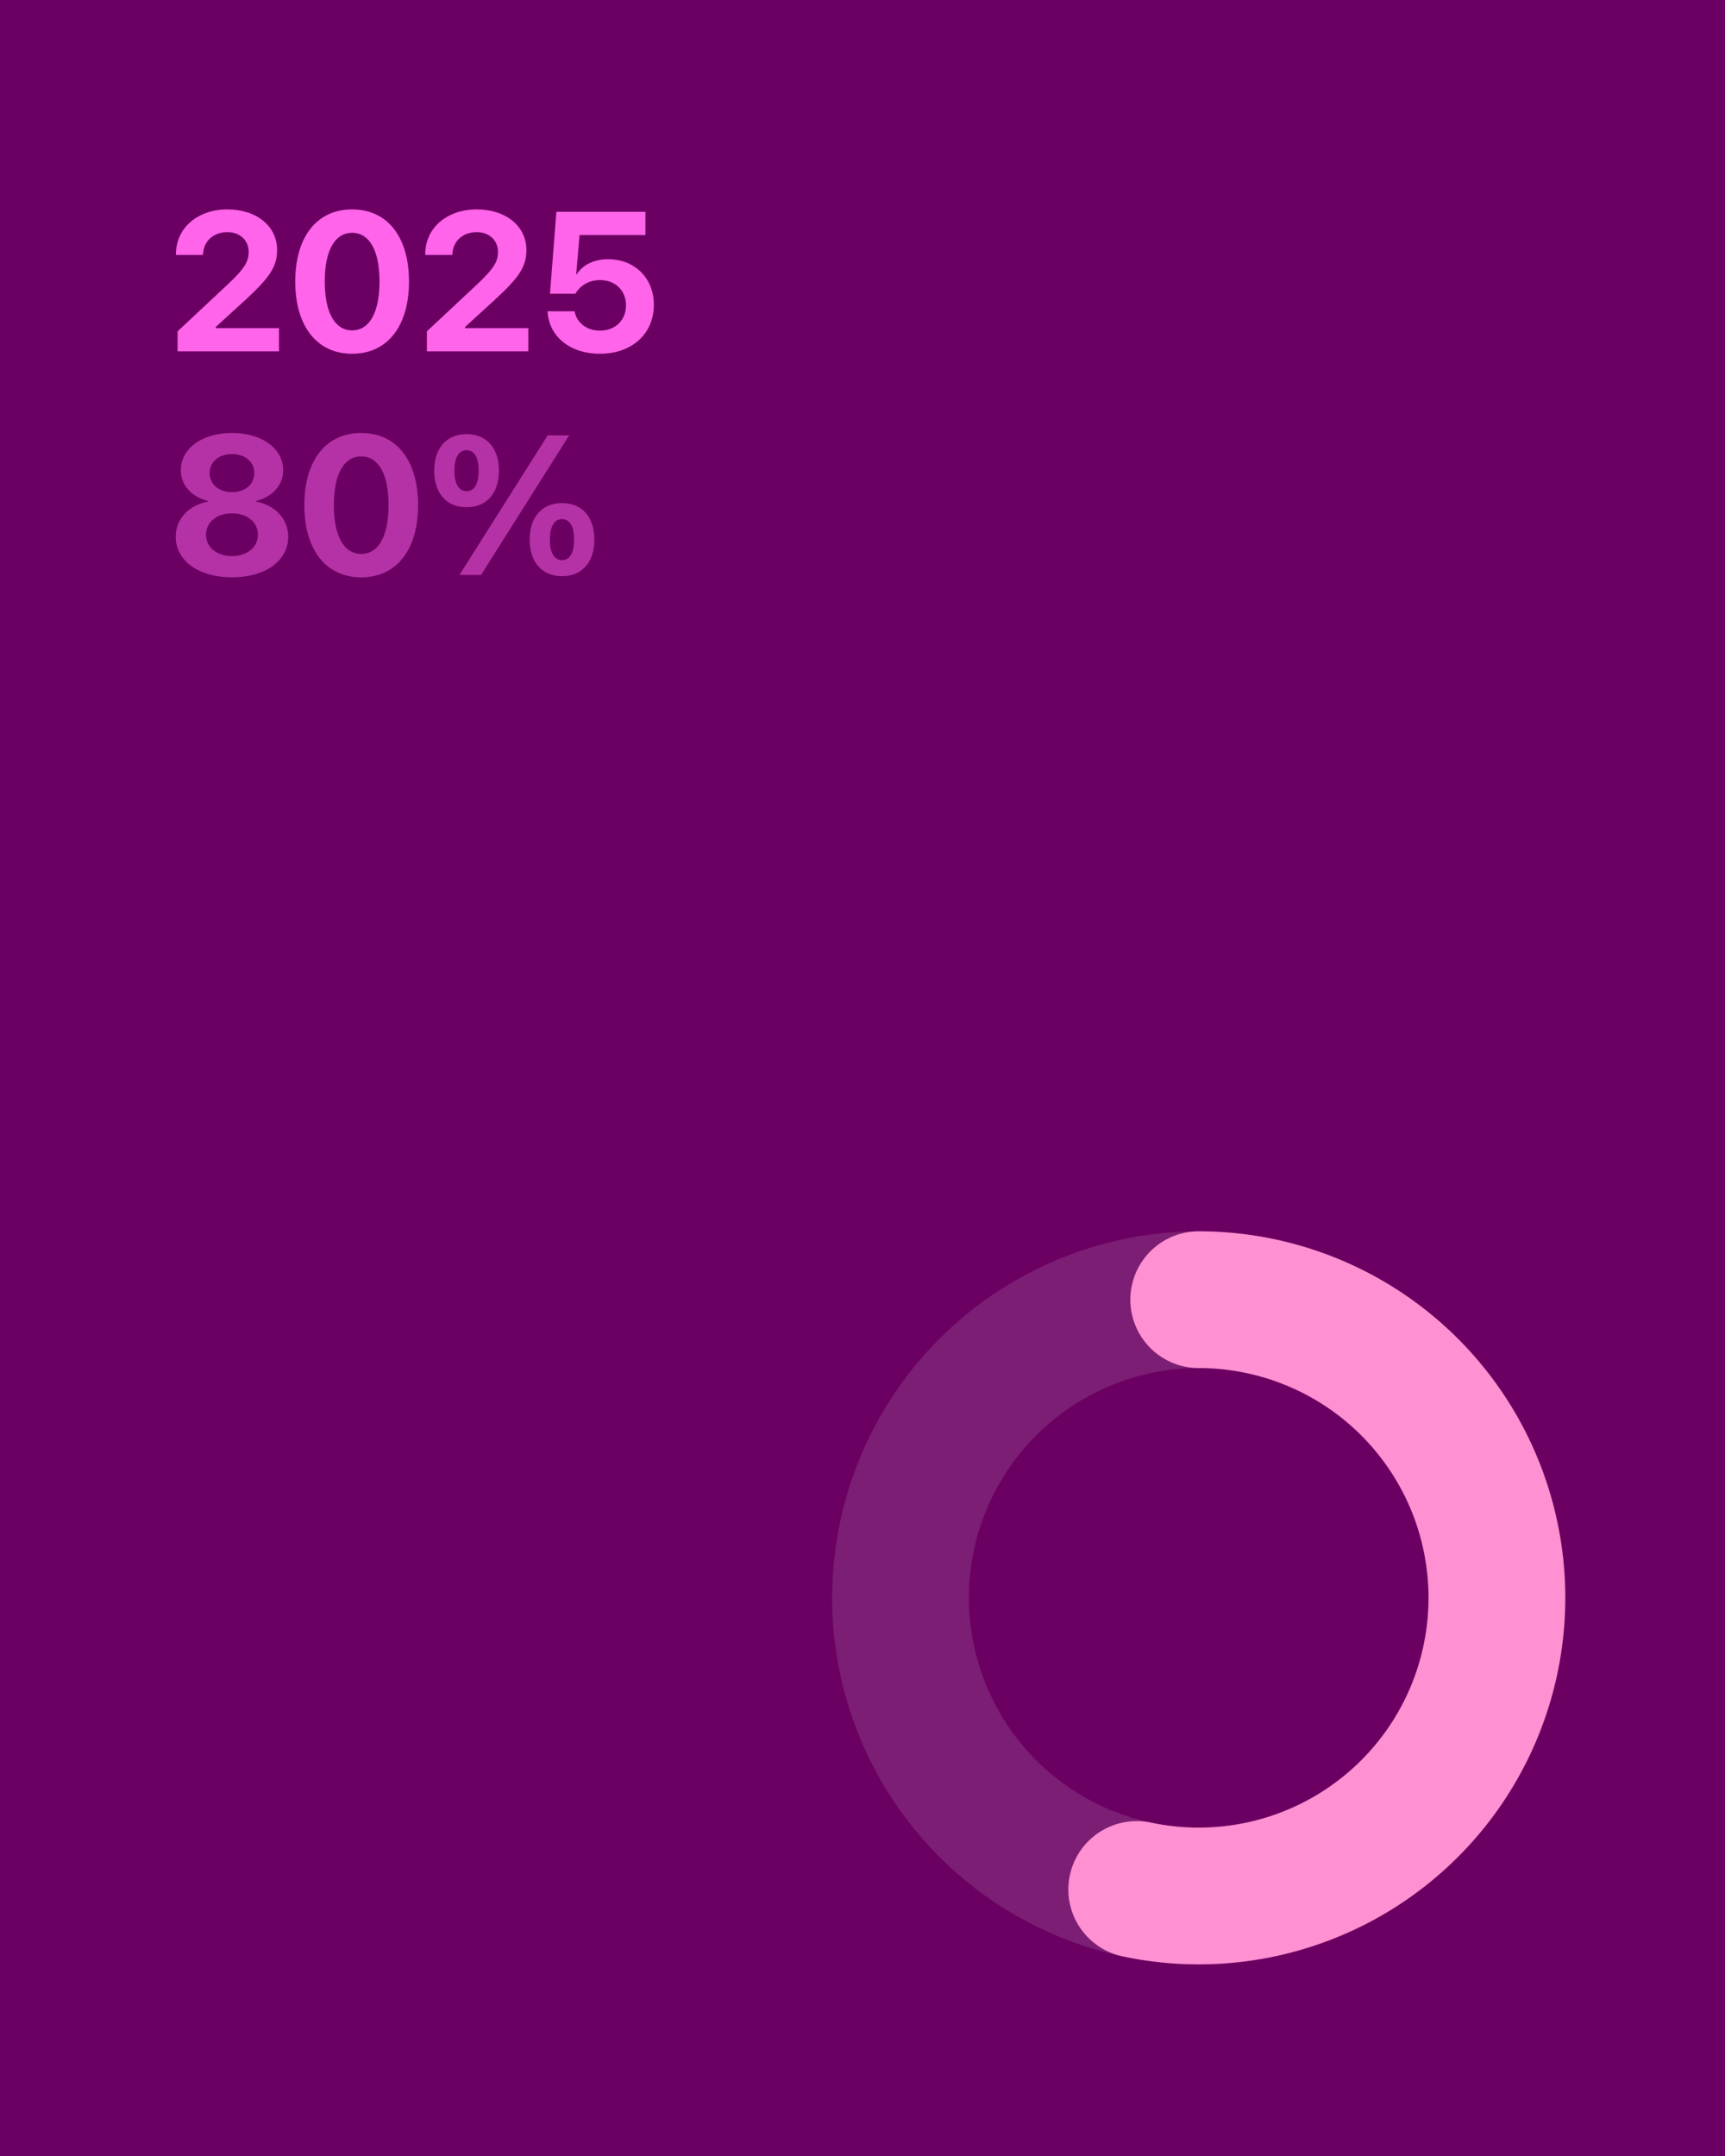 
<svg xmlns="http://www.w3.org/2000/svg" viewBox="0 0 1080 1350" width="1080" height="1350">
  <rect width="1080" height="1350" fill="#6B0062"/>
  
  <!-- Background circle with opacity -->
  <circle opacity="0.12" cx="750.5" cy="1000.5" r="186.692" 
    fill="none"
    stroke="#FFFFFF" 
    stroke-width="85.617"/>
  
  <!-- Progress arc -->
  <path d="M750.5 813.808 A186.692 186.692 0 1 1 711.685 1183.112" 
    fill="none"
    stroke="#FF90D1" 
    stroke-width="85.617" 
    stroke-linecap="round" 
    stroke-linejoin="round"/>
  
  <path d="M111.18 220L174.69 220L174.69 205.47L135.09 205.47L135.09 204.74L153.38 188.03C168.45 174.17 173.48 167.26 173.48 156.67L173.48 156.55C173.48 141.65 160.76 131.12 142.30 131.12C123.83 131.12 110.15 142.68 110.15 159.15L110.15 159.63L127.10 159.63L127.16 159.09C127.40 151.22 133.46 145.35 142.42 145.35C150.17 145.35 155.62 150.43 155.68 157.58L155.68 157.70C155.68 163.75 153.32 168.05 142.05 178.59L111.18 207.47ZM220.46 221.51C242.62 221.51 256.06 204.14 256.06 176.35L256.06 176.22C256.06 148.43 242.62 131.12 220.46 131.12C198.30 131.12 184.86 148.43 184.86 176.22L184.86 176.35C184.86 204.14 198.30 221.51 220.46 221.51ZM220.46 206.86C209.56 206.86 203.33 195.54 203.33 176.35L203.33 176.22C203.33 157.03 209.56 145.77 220.46 145.77C231.36 145.77 237.60 157.03 237.60 176.22L237.60 176.35C237.60 195.54 231.36 206.86 220.46 206.86ZM267.27 220L330.78 220L330.78 205.47L291.18 205.47L291.18 204.74L309.47 188.03C324.54 174.17 329.57 167.26 329.57 156.67L329.57 156.55C329.57 141.65 316.85 131.12 298.39 131.12C279.92 131.12 266.24 142.68 266.24 159.15L266.24 159.63L283.19 159.63L283.25 159.09C283.49 151.22 289.55 145.35 298.51 145.35C306.26 145.35 311.71 150.43 311.77 157.58L311.77 157.70C311.77 163.75 309.41 168.05 298.14 178.59L267.27 207.47ZM375.58 221.51C395.56 221.51 409.37 209.10 409.37 190.82L409.37 190.70C409.37 174.23 397.38 162.30 380.79 162.30C371.95 162.30 364.75 165.87 361.11 171.74L360.75 171.74L362.87 147.16L404.10 147.16L404.10 132.63L348.34 132.63L344.34 183.91L360.27 183.91C361.29 182.10 362.69 180.40 364.44 179.07C367.41 176.71 371.22 175.38 375.71 175.38C385.15 175.38 391.87 181.86 391.93 191.06L391.93 191.18C391.93 200.50 385.21 207.04 375.64 207.04C367.23 207.04 361.11 201.96 359.84 195.36L359.72 194.93L342.83 194.93L342.89 195.84C343.98 210.43 356.57 221.51 375.58 221.51Z" fill="#FF64EA"/>
    <path d="M145.26 361.51C166.09 361.51 180.44 351.16 180.44 336.14L180.44 336.02C180.44 324.70 172.03 316.35 160.34 314.04L160.34 313.68C170.39 311.20 177.29 303.87 177.29 294.55L177.29 294.43C177.29 280.93 164.09 271.12 145.26 271.12C126.37 271.12 113.23 280.93 113.23 294.43L113.23 294.55C113.23 303.87 120.08 311.20 130.19 313.68L130.19 314.04C118.44 316.35 110.03 324.70 110.03 336.02L110.03 336.14C110.03 351.16 124.44 361.51 145.26 361.51ZM145.26 308.17C137.03 308.17 131.28 303.27 131.28 296.24L131.28 296.12C131.28 289.16 137.09 284.32 145.26 284.32C153.44 284.32 159.19 289.16 159.19 296.12L159.19 296.24C159.19 303.27 153.50 308.17 145.26 308.17ZM145.26 348.19C135.70 348.19 128.98 342.62 128.98 334.93L128.98 334.81C128.98 327.06 135.64 321.43 145.26 321.43C154.89 321.43 161.49 327.06 161.49 334.81L161.49 334.93C161.49 342.62 154.77 348.19 145.26 348.19ZM226.15 361.51C248.31 361.51 261.76 344.14 261.76 316.35L261.76 316.22C261.76 288.43 248.31 271.12 226.15 271.12C203.99 271.12 190.55 288.43 190.55 316.22L190.55 316.35C190.55 344.14 203.99 361.51 226.15 361.51ZM226.15 346.86C215.26 346.86 209.02 335.54 209.02 316.35L209.02 316.22C209.02 297.03 215.26 285.77 226.15 285.77C237.05 285.77 243.29 297.03 243.29 316.22L243.29 316.35C243.29 335.54 237.05 346.86 226.15 346.86ZM292.15 317.62C304.68 317.62 312.37 308.84 312.37 294.73L312.37 294.67C312.37 280.62 304.68 271.84 292.15 271.84C279.56 271.84 271.87 280.62 271.87 294.67L271.87 294.73C271.87 308.84 279.56 317.62 292.15 317.62ZM301.17 360L356.33 272.63L342.89 272.63L287.67 360ZM292.15 307.57C287.25 307.57 284.52 303.03 284.52 294.73L284.52 294.67C284.52 286.44 287.25 281.89 292.15 281.89C296.99 281.89 299.66 286.44 299.66 294.67L299.66 294.73C299.66 303.03 296.99 307.57 292.15 307.57ZM351.91 360.79C364.44 360.79 372.13 352.01 372.13 337.90L372.13 337.84C372.13 323.79 364.44 315.01 351.91 315.01C339.32 315.01 331.63 323.79 331.63 337.84L331.63 337.90C331.63 352.01 339.32 360.79 351.91 360.79ZM351.91 350.74C347.01 350.74 344.28 346.20 344.28 337.90L344.28 337.84C344.28 329.61 347.01 325.06 351.91 325.06C356.75 325.06 359.42 329.61 359.42 337.84L359.42 337.90C359.42 346.20 356.75 350.74 351.91 350.74Z" fill="#FF64EA" opacity="0.5"/>
</svg>
